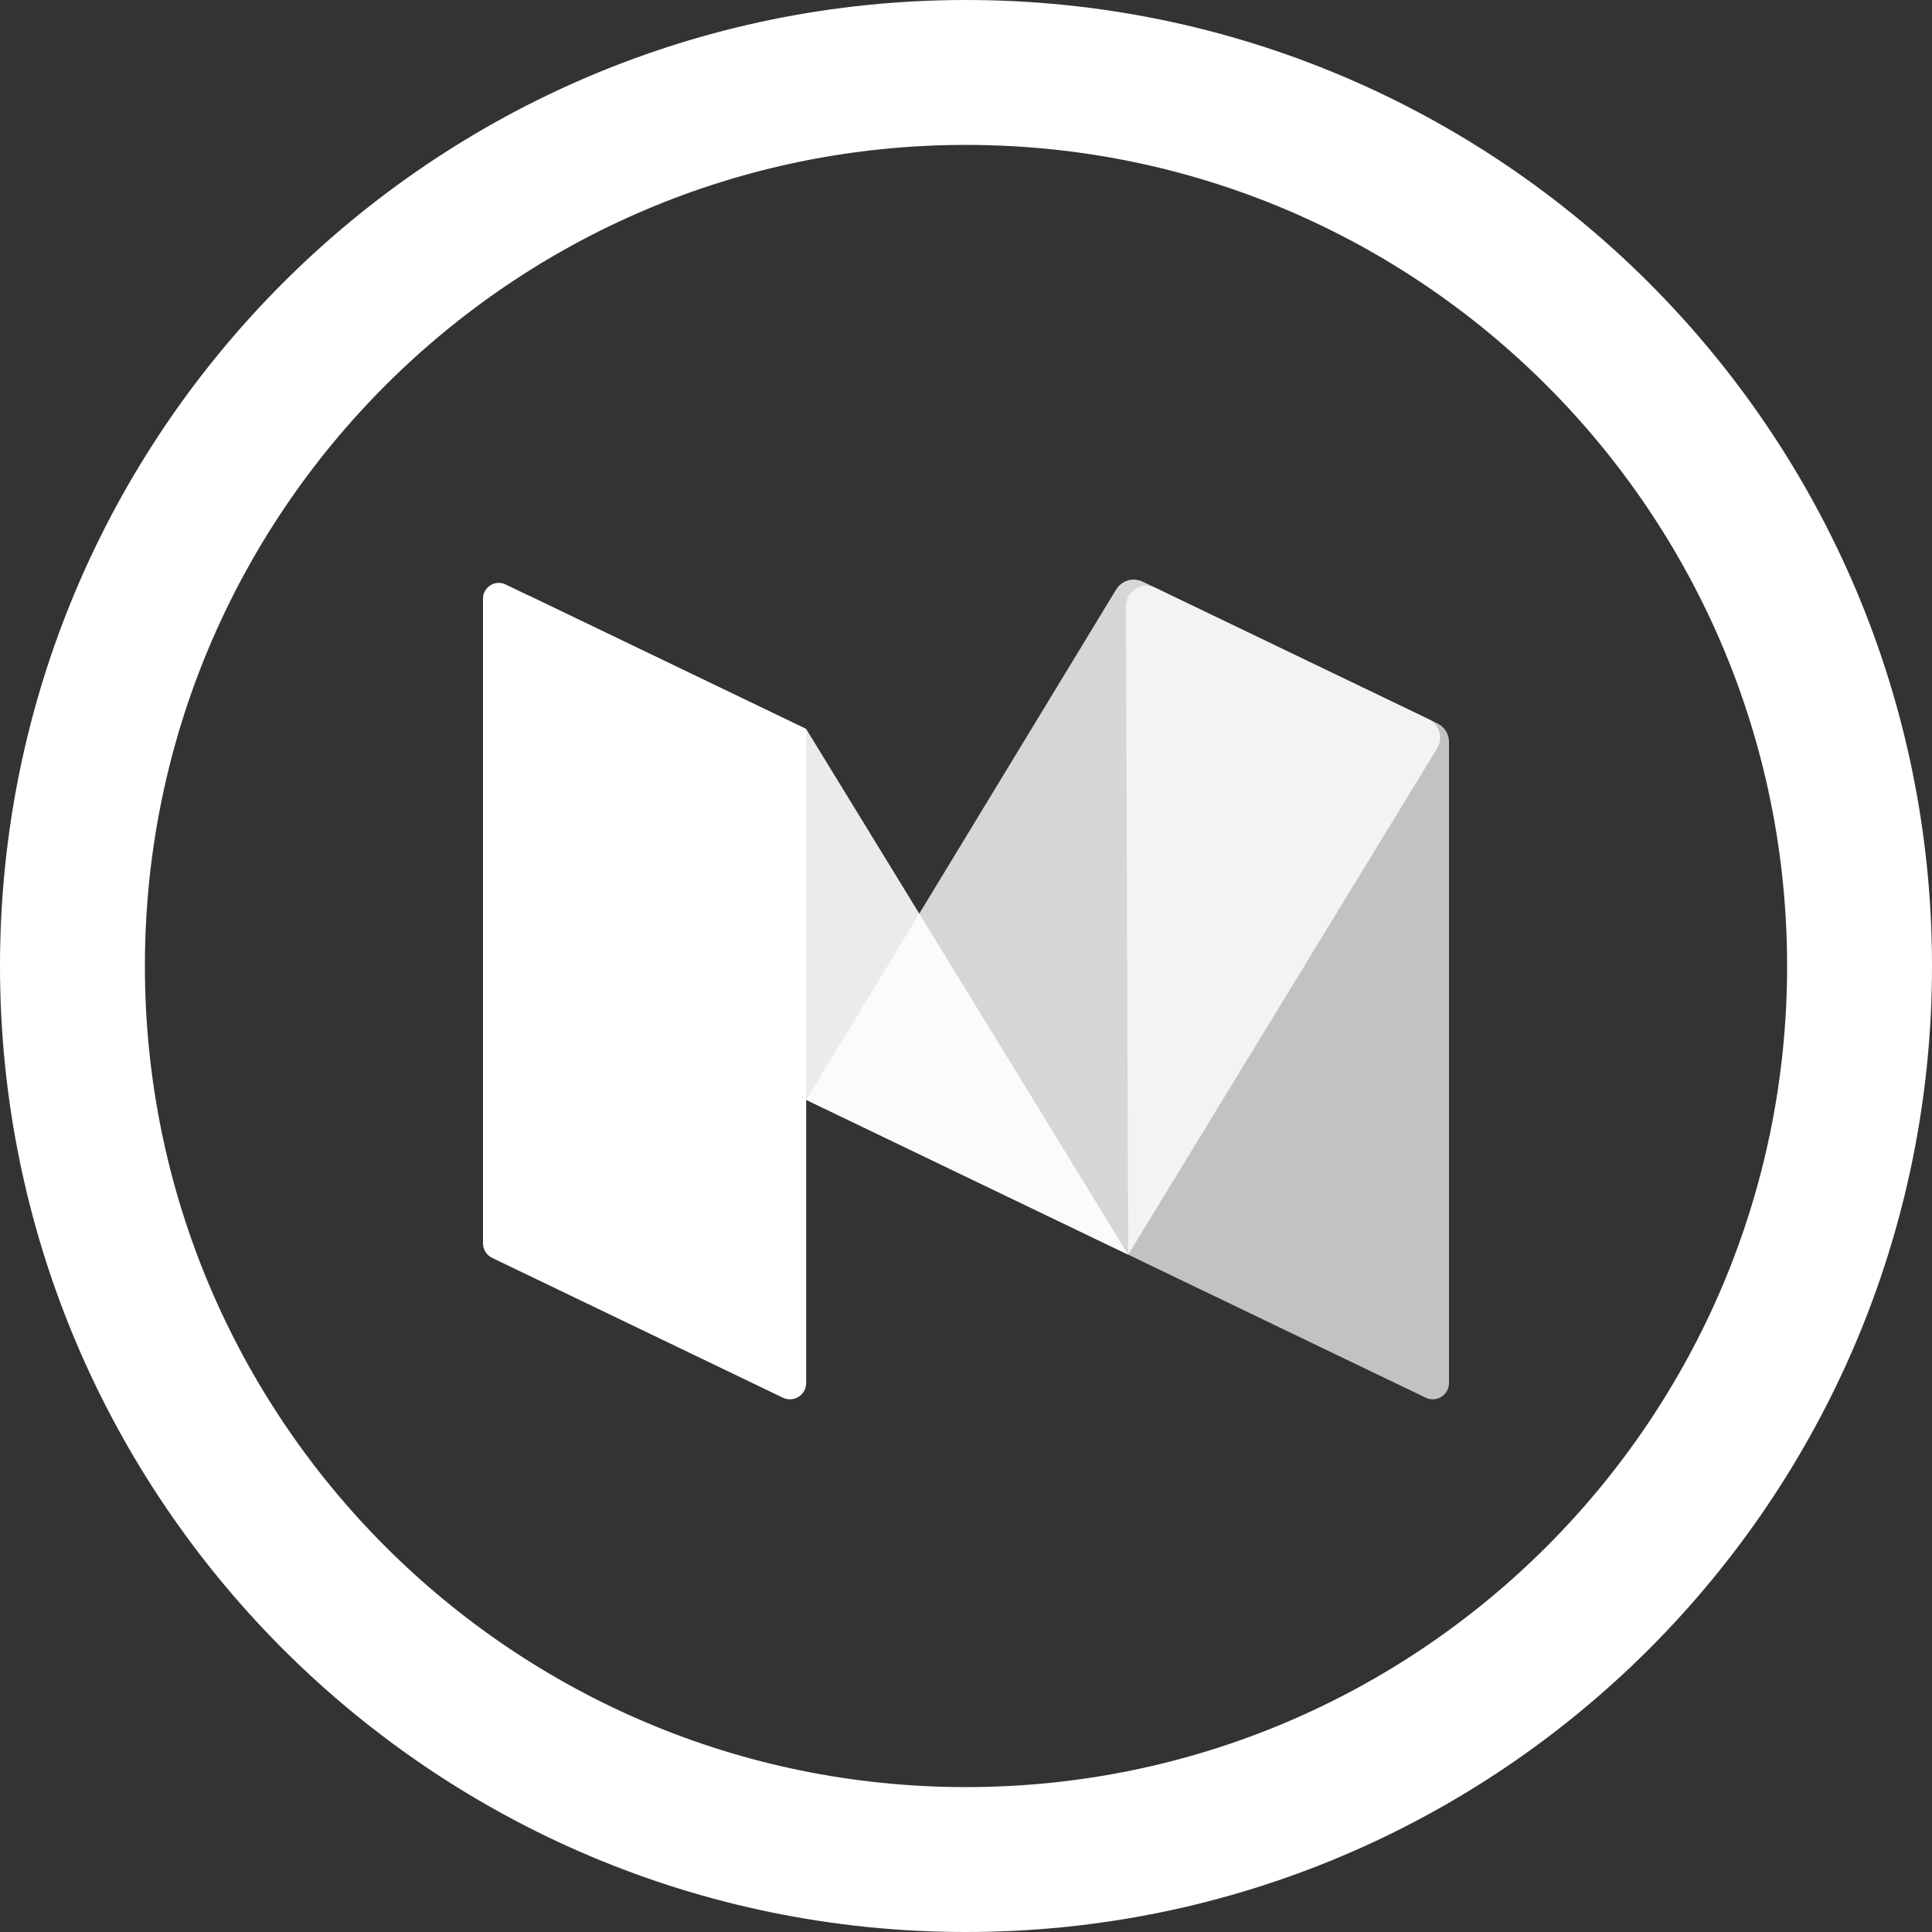 <svg width="40" height="40" viewBox="0 0 40 40" fill="none" xmlns="http://www.w3.org/2000/svg">
<rect x="0" y="0" width="40" height="40" fill="#333333" stroke="none"/>
<path d="M38.5 20C38.5 30.217 30.217 38.5 20 38.5C9.783 38.5 1.5 30.217 1.5 20C1.5 9.783 9.783 1.5 20 1.5C30.217 1.5 38.5 9.783 38.5 20Z" stroke="white" stroke-width="3"/>
<path d="M29.518 28.938L23.358 25.976L23.311 12.553C23.311 12.24 23.638 12.033 23.92 12.169L29.76 14.977C29.907 15.048 30 15.197 30 15.36V28.634C30 28.882 29.741 29.045 29.518 28.938Z" fill="white" fill-opacity="0.7"/>
<path d="M23.358 25.977L16.691 22.771L10.58 12.821C10.41 12.543 10.706 12.215 10.999 12.356L16.691 15.093L23.358 25.977Z" fill="white" fill-opacity="0.9"/>
<path d="M16.209 28.938L10.191 26.044C10.074 25.988 10 25.87 10 25.74V12.394C10 12.154 10.251 11.996 10.467 12.1L16.691 15.093V28.634C16.691 28.882 16.432 29.045 16.209 28.938Z" fill="white"/>
<path d="M23.358 25.976L16.691 22.771L23.109 12.204C23.222 12.018 23.459 11.947 23.656 12.042L29.577 14.889C29.803 14.998 29.886 15.279 29.755 15.493L23.358 25.976Z" fill="white" fill-opacity="0.8"/>
</svg>
